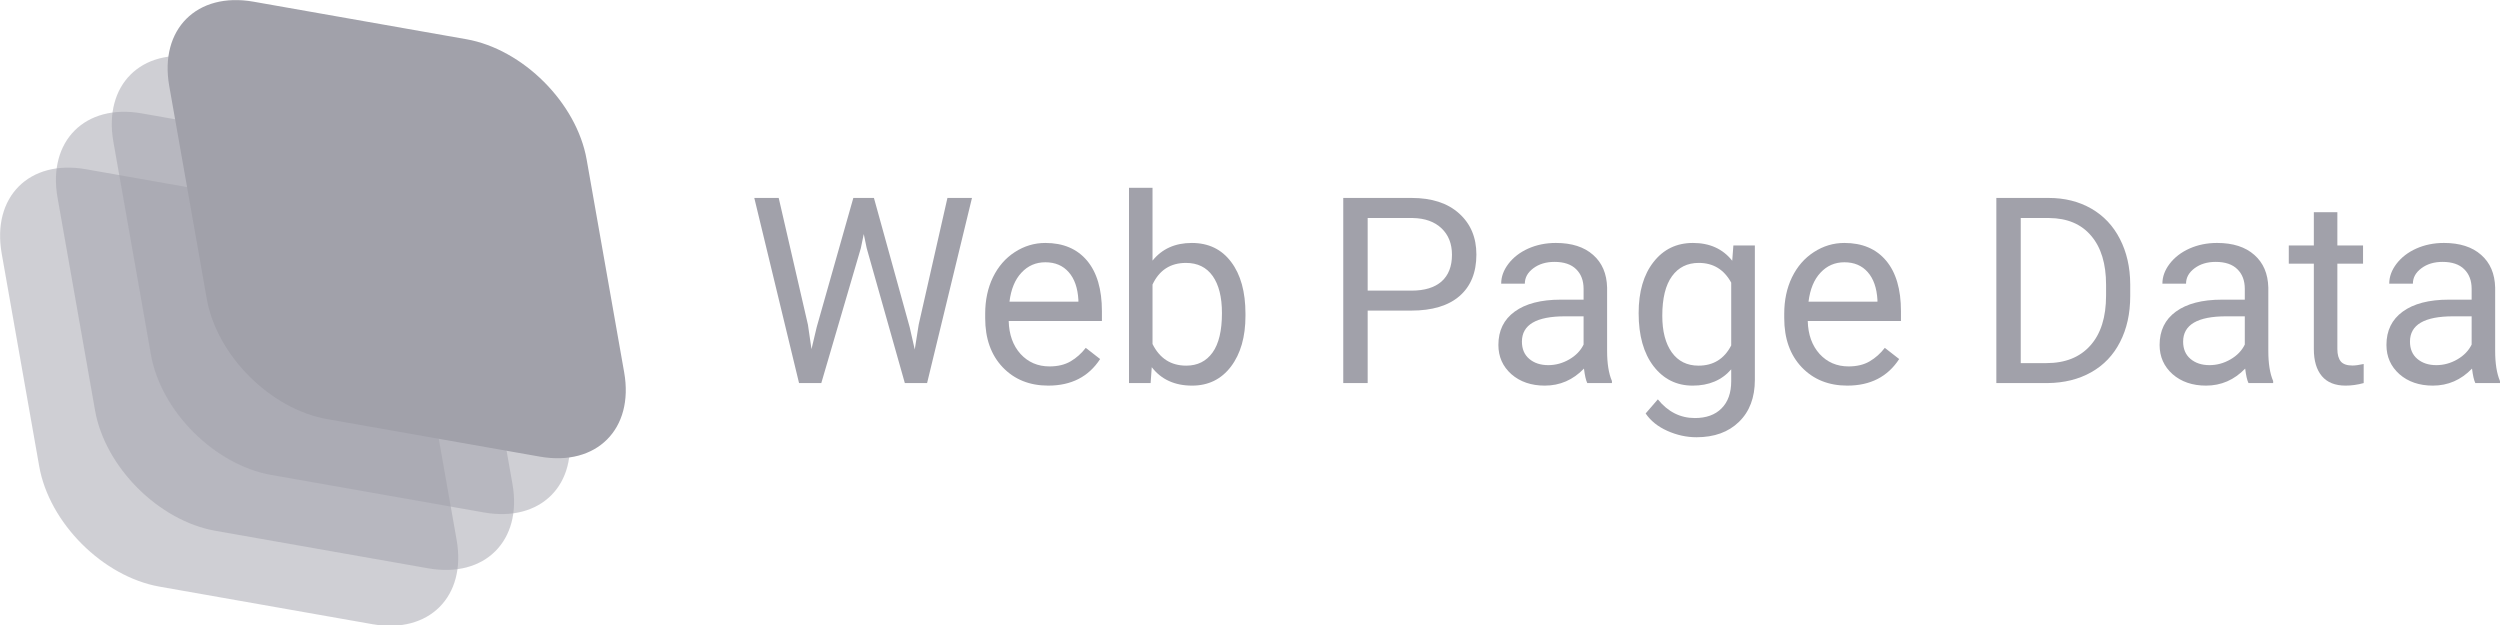 <?xml version="1.0" encoding="UTF-8" standalone="no"?>
<svg
   xmlns:dc="http://purl.org/dc/elements/1.1/"
   xmlns:cc="http://creativecommons.org/ns#"
   xmlns:rdf="http://www.w3.org/1999/02/22-rdf-syntax-ns#"
   xmlns:svg="http://www.w3.org/2000/svg"
   xmlns="http://www.w3.org/2000/svg"
   width="2048"
   height="512"
   viewBox="0 0 541.867 135.467"
   version="1.1"
   id="svg1">
  <g
     id="layer1"
     transform="translate(2.5250365e-7,-67.733)">
    <g
       id="g1"
       transform="matrix(0.305,0,0,0.305,-14.808,52.925)">
      <path
         id="rect930"
         style="opacity:0.5;fill:#a1a1aa;fill-opacity:1;stroke-width:0.968"
         d="M 76.415,379.926 49.75,228.698 c -7.102,-40.279 19.607,-66.988 59.886,-59.886 l 151.228,26.666 c 40.279,7.102 78.423,45.247 85.526,85.526 l 26.666,151.228 c 7.102,40.279 -19.607,66.988 -59.886,59.886 L 161.941,465.451 C 121.662,458.349 83.517,420.205 76.415,379.926 Z" />
      <path
         id="rect948"
         style="opacity:0.5;fill:#a1a1aa;fill-opacity:1;stroke-width:0.968"
         d="M 352.856,452.43 201.628,425.764 C 161.349,418.662 123.205,380.517 116.103,340.238 L 89.437,189.01 C 82.335,148.731 109.044,122.022 149.323,129.125 l 151.228,26.666 c 40.279,7.102 78.423,45.247 85.526,85.526 L 412.742,392.544 c 7.102,40.279 -19.607,66.988 -59.886,59.886 z" />
      <path
         id="rect931"
         style="opacity:0.5;fill:#a1a1aa;fill-opacity:1;stroke-width:0.968"
         d="m 392.544,412.742 -151.228,-26.666 c -40.279,-7.102 -78.423,-45.247 -85.526,-85.526 l -26.666,-151.228 c -7.102,-40.279 19.607,-66.988 59.886,-59.886 l 151.228,26.666 c 40.279,7.102 78.423,45.247 85.526,85.526 l 26.666,151.228 c 7.102,40.279 -19.607,66.988 -59.886,59.886 z" />
      <path
         id="rect950"
         style="opacity:1;fill:#a1a1aa;fill-opacity:1;stroke-width:0.968"
         d="M 432.231,373.055 281.003,346.389 c -40.279,-7.102 -78.423,-45.247 -85.526,-85.526 l -26.666,-151.228 c -7.102,-40.279 19.607,-66.988 59.886,-59.886 l 151.228,26.666 c 40.279,7.102 78.423,45.247 85.526,85.526 l 26.666,151.228 c 7.102,40.279 -19.607,66.988 -59.886,59.886 z" />
    </g>
    <g
       id="g2">
      <path
         d="m 175.116,138.113 0.772,5.292 1.13,-4.768 7.938,-28.002 h 4.465 l 7.745,28.002 1.102,4.851 0.854,-5.402 6.229,-27.451 h 5.319 l -9.729,40.128 h -4.823 l -8.268,-29.242 -0.634,-3.059 -0.634,3.059 -8.571,29.242 h -4.823 l -9.701,-40.128 h 5.292 z"
         style="fill:#a1a1aa;stroke-width:0.265"
         id="path22" />
      <path
         d="m 227.206,151.314 q -6.063,0 -9.867,-3.969 -3.803,-3.996 -3.803,-10.666 v -0.937 q 0,-4.437 1.681,-7.91 1.709,-3.5 4.74,-5.457 3.059,-1.984 6.615,-1.984 5.815,0 9.04,3.831 3.225,3.831 3.225,10.969 v 2.122 h -20.202 q 0.11,4.41 2.563,7.138 2.48,2.701 6.284,2.701 2.701,0 4.575,-1.102 1.874,-1.102 3.28,-2.921 l 3.114,2.425 q -3.748,5.76 -11.245,5.76 z m -0.634,-26.734 q -3.087,0 -5.181,2.26 -2.095,2.232 -2.591,6.284 h 14.938 v -0.386 q -0.22,-3.886 -2.095,-6.008 -1.874,-2.15 -5.071,-2.15 z"
         style="fill:#a1a1aa;stroke-width:0.265"
         id="path24" />
      <path
         d="m 269.952,136.183 q 0,6.835 -3.142,10.997 -3.142,4.134 -8.434,4.134 -5.65,0 -8.737,-3.996 l -0.248,3.445 h -4.685 v -42.333 h 5.099 v 15.792 q 3.087,-3.831 8.516,-3.831 5.429,0 8.516,4.107 3.114,4.107 3.114,11.245 z m -5.099,-0.579 q 0,-5.209 -2.012,-8.048 -2.012,-2.839 -5.788,-2.839 -5.044,0 -7.248,4.685 v 12.898 q 2.343,4.685 7.304,4.685 3.666,0 5.705,-2.839 2.039,-2.839 2.039,-8.544 z"
         style="fill:#a1a1aa;stroke-width:0.265"
         id="path26" />
      <path
         d="m 296.438,135.053 v 15.71 h -5.292 v -40.128 h 14.8 q 6.587,0 10.308,3.362 3.748,3.362 3.748,8.902 0,5.843 -3.666,9.012 -3.638,3.142 -10.446,3.142 z m 0,-4.327 h 9.508 q 4.244,0 6.504,-1.984 2.26,-2.012 2.26,-5.788 0,-3.583 -2.26,-5.733 -2.26,-2.15 -6.201,-2.232 h -9.812 z"
         style="fill:#a1a1aa;stroke-width:0.265"
         id="path28" />
      <path
         d="m 344.036,150.763 q -0.441,-0.882 -0.717,-3.142 -3.555,3.693 -8.489,3.693 -4.41,0 -7.248,-2.48 -2.811,-2.508 -2.811,-6.339 0,-4.658 3.528,-7.221 3.555,-2.591 9.977,-2.591 h 4.961 v -2.343 q 0,-2.673 -1.599,-4.244 -1.599,-1.599 -4.713,-1.599 -2.729,0 -4.575,1.378 -1.847,1.378 -1.847,3.335 h -5.126 q 0,-2.232 1.571,-4.299 1.599,-2.095 4.299,-3.307 2.729,-1.213 5.981,-1.213 5.154,0 8.075,2.591 2.921,2.563 3.032,7.083 v 13.725 q 0,4.107 1.047,6.532 v 0.441 z m -8.461,-3.886 q 2.398,0 4.548,-1.24 2.15,-1.24 3.114,-3.225 v -6.118 h -3.996 q -9.371,0 -9.371,5.485 0,2.398 1.599,3.748 1.599,1.35 4.107,1.35 z"
         style="fill:#a1a1aa;stroke-width:0.265"
         id="path30" />
      <path
         d="m 355.17,135.604 q 0,-6.973 3.225,-11.079 3.225,-4.134 8.544,-4.134 5.457,0 8.516,3.858 l 0.248,-3.307 h 4.658 v 29.104 q 0,5.788 -3.445,9.123 -3.418,3.335 -9.205,3.335 -3.225,0 -6.311,-1.378 -3.087,-1.378 -4.713,-3.776 l 2.646,-3.059 q 3.28,4.051 8.02,4.051 3.721,0 5.788,-2.095 2.095,-2.095 2.095,-5.898 v -2.563 q -3.059,3.528 -8.351,3.528 -5.237,0 -8.489,-4.217 -3.225,-4.217 -3.225,-11.493 z m 5.126,0.579 q 0,5.044 2.067,7.937 2.067,2.866 5.788,2.866 4.823,0 7.083,-4.382 v -13.615 q -2.343,-4.272 -7.028,-4.272 -3.721,0 -5.815,2.894 -2.095,2.894 -2.095,8.571 z"
         style="fill:#a1a1aa;stroke-width:0.265"
         id="path32" />
      <path
         d="m 400.397,151.314 q -6.063,0 -9.867,-3.969 -3.803,-3.996 -3.803,-10.666 v -0.937 q 0,-4.437 1.681,-7.91 1.709,-3.5 4.74,-5.457 3.059,-1.984 6.615,-1.984 5.815,0 9.04,3.831 3.225,3.831 3.225,10.969 v 2.122 h -20.202 q 0.11,4.41 2.563,7.138 2.48,2.701 6.284,2.701 2.701,0 4.575,-1.102 1.874,-1.102 3.28,-2.921 l 3.114,2.425 q -3.748,5.76 -11.245,5.76 z m -0.634,-26.734 q -3.087,0 -5.181,2.26 -2.095,2.232 -2.591,6.284 h 14.938 v -0.386 q -0.22,-3.886 -2.095,-6.008 -1.874,-2.15 -5.071,-2.15 z"
         style="fill:#a1a1aa;stroke-width:0.265"
         id="path34" />
      <path
         d="m 432.699,150.763 v -40.128 h 11.327 q 5.237,0 9.26,2.315 4.024,2.315 6.201,6.587 2.205,4.272 2.232,9.812 v 2.563 q 0,5.678 -2.205,9.949 -2.177,4.272 -6.256,6.559 -4.051,2.288 -9.453,2.343 z m 5.292,-35.774 v 31.447 h 5.567 q 6.118,0 9.508,-3.803 3.418,-3.803 3.418,-10.831 v -2.343 q 0,-6.835 -3.225,-10.611 -3.197,-3.803 -9.095,-3.859 z"
         style="fill:#a1a1aa;stroke-width:0.265"
         id="path36" />
      <path
         d="m 487.352,150.763 q -0.441,-0.882 -0.717,-3.142 -3.555,3.693 -8.489,3.693 -4.41,0 -7.248,-2.48 -2.811,-2.508 -2.811,-6.339 0,-4.658 3.528,-7.221 3.555,-2.591 9.977,-2.591 h 4.961 v -2.343 q 0,-2.673 -1.599,-4.244 -1.599,-1.599 -4.713,-1.599 -2.729,0 -4.575,1.378 -1.847,1.378 -1.847,3.335 h -5.126 q 0,-2.232 1.571,-4.299 1.599,-2.095 4.299,-3.307 2.729,-1.213 5.981,-1.213 5.154,0 8.075,2.591 2.921,2.563 3.032,7.083 v 13.725 q 0,4.107 1.047,6.532 v 0.441 z m -8.461,-3.886 q 2.398,0 4.548,-1.24 2.15,-1.24 3.114,-3.225 v -6.118 h -3.996 q -9.371,0 -9.371,5.485 0,2.398 1.599,3.748 1.599,1.35 4.107,1.35 z"
         style="fill:#a1a1aa;stroke-width:0.265"
         id="path38" />
      <path
         d="m 506.616,113.721 v 7.221 h 5.567 v 3.941 h -5.567 v 18.493 q 0,1.791 0.744,2.701 0.744,0.882 2.536,0.882 0.882,0 2.425,-0.331 v 4.134 q -2.012,0.551 -3.914,0.551 -3.418,0 -5.154,-2.067 -1.736,-2.067 -1.736,-5.87 v -18.493 h -5.429 v -3.941 h 5.429 v -7.221 z"
         style="fill:#a1a1aa;stroke-width:0.265"
         id="path40" />
      <path
         d="m 536.52,150.763 q -0.441,-0.882 -0.717,-3.142 -3.555,3.693 -8.489,3.693 -4.41,0 -7.248,-2.48 -2.811,-2.508 -2.811,-6.339 0,-4.658 3.528,-7.221 3.555,-2.591 9.977,-2.591 h 4.961 v -2.343 q 0,-2.673 -1.599,-4.244 -1.599,-1.599 -4.713,-1.599 -2.729,0 -4.575,1.378 -1.847,1.378 -1.847,3.335 h -5.126 q 0,-2.232 1.571,-4.299 1.599,-2.095 4.299,-3.307 2.729,-1.213 5.981,-1.213 5.154,0 8.075,2.591 2.921,2.563 3.032,7.083 v 13.725 q 0,4.107 1.047,6.532 v 0.441 z m -8.461,-3.886 q 2.398,0 4.548,-1.24 2.15,-1.24 3.114,-3.225 v -6.118 h -3.996 q -9.371,0 -9.371,5.485 0,2.398 1.599,3.748 1.599,1.35 4.107,1.35 z"
         style="fill:#a1a1aa;stroke-width:0.265"
         id="path42" />
    </g>
  </g>
</svg>
